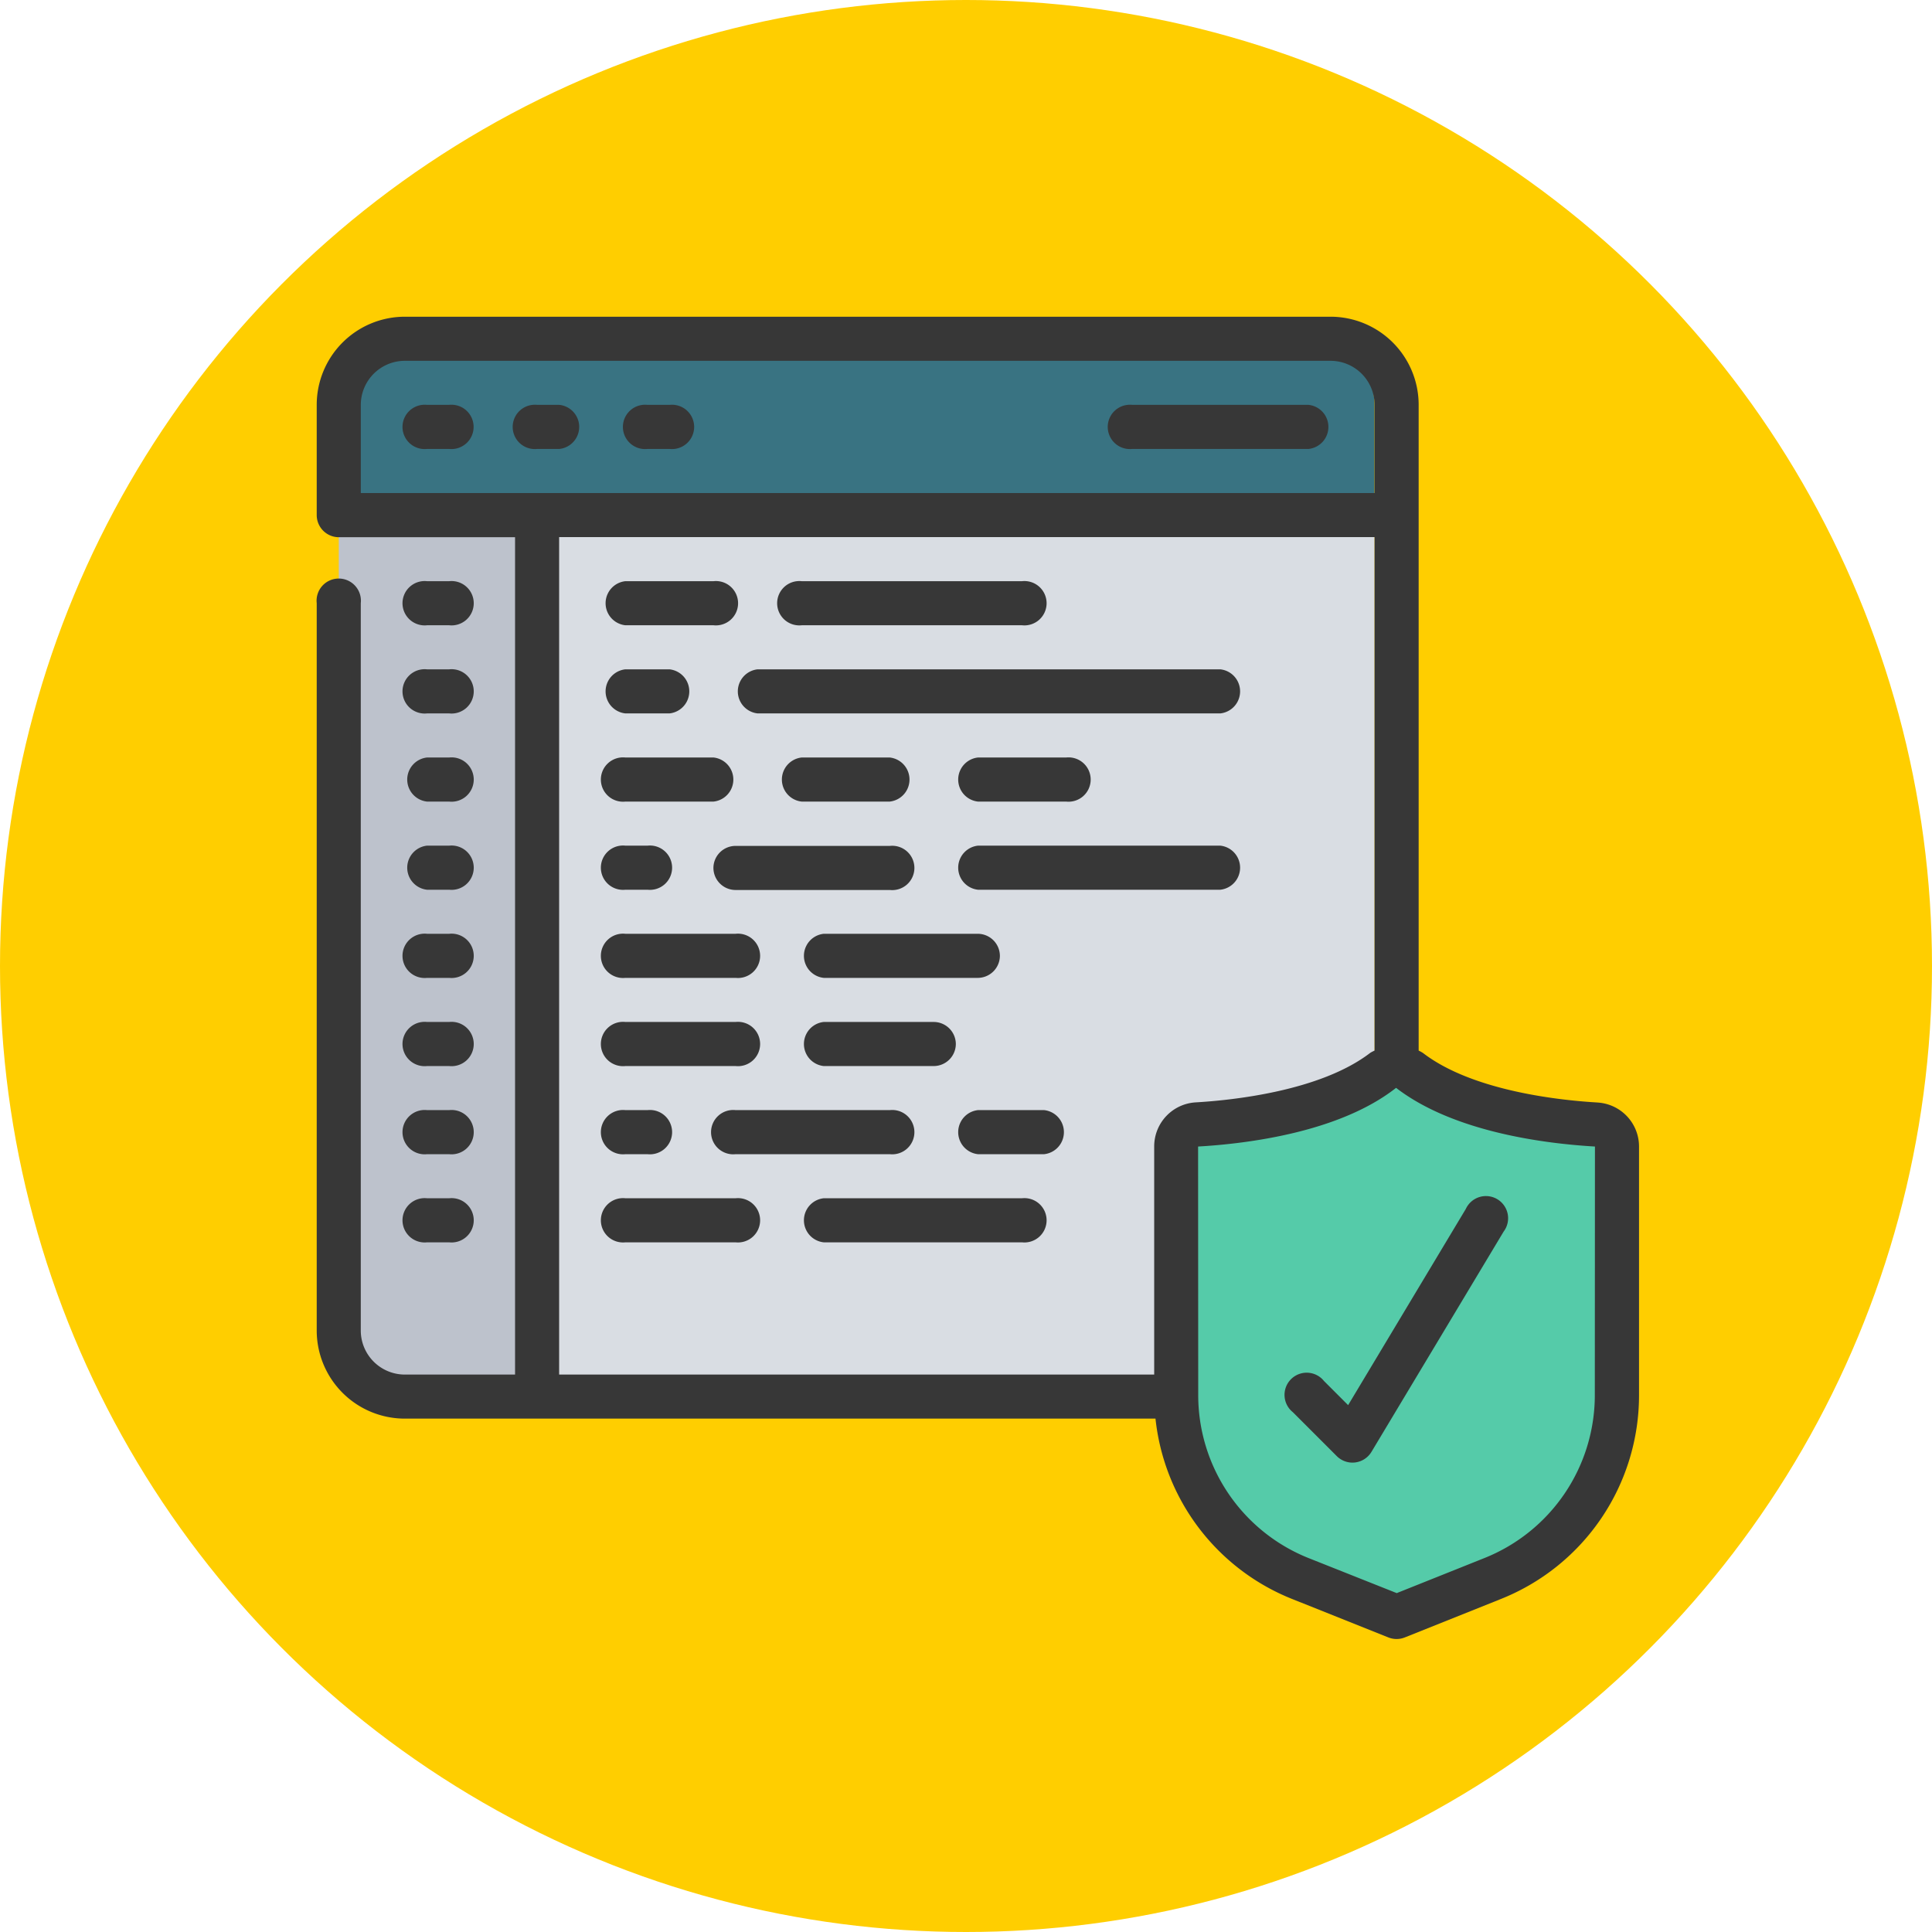 <svg xmlns="http://www.w3.org/2000/svg" width="61" height="61" viewBox="0 0 61 61">
  <g id="Grupo_1074189" data-name="Grupo 1074189" transform="translate(-3479 5800)">
    <circle id="Elipse_9665" data-name="Elipse 9665" cx="30.5" cy="30.5" r="30.5" transform="translate(3479 -5800)" fill="#ffce00"/>
    <g id="programacion-web" transform="translate(3489 -5790)">
      <path id="Trazado_826067" data-name="Trazado 826067" d="M36.137,8.392V36.225H9.7L9,8.392,22.917,7Z" transform="translate(-2.738 -2.129)" fill="#d9dde3"/>
      <path id="Trazado_826068" data-name="Trazado 826068" d="M7.262,8.7V36.529H3.087A2.087,2.087,0,0,1,1,34.442V8.7L3.783,8Z" transform="translate(-0.304 -2.433)" fill="#bdc2cc"/>
      <path id="Trazado_826069" data-name="Trazado 826069" d="M33.7,3.087V6.567H1V3.087A2.087,2.087,0,0,1,3.087,1H31.616A2.087,2.087,0,0,1,33.7,3.087Z" transform="translate(-0.304 -0.304)" fill="#397382"/>
      <path id="Trazado_826070" data-name="Trazado 826070" d="M45.958,51.395l3.022-1.209a6.262,6.262,0,0,0,3.936-5.814V36.54a.691.691,0,0,0-.65-.7c-1.289-.075-4.19-.39-5.9-1.709a.668.668,0,0,0-.813,0c-1.712,1.322-4.613,1.634-5.9,1.709a.691.691,0,0,0-.65.7v7.832a6.262,6.262,0,0,0,3.936,5.814Z" transform="translate(-11.863 -10.341)" fill="#55cba9"/>
      <g id="Grupo_1074188" data-name="Grupo 1074188">
        <path id="Trazado_826071" data-name="Trazado 826071" d="M40.444,24.81c-1.133-.065-3.938-.348-5.517-1.565a1.322,1.322,0,0,0-.135-.074V2.783A2.783,2.783,0,0,0,32.008,0H2.783A2.783,2.783,0,0,0,0,2.783V6.262a.7.7,0,0,0,.7.7H6.262V33.4H2.783a1.392,1.392,0,0,1-1.392-1.392V9.046A.7.7,0,1,0,0,9.046V32.008a2.783,2.783,0,0,0,2.783,2.783h23.7a6.917,6.917,0,0,0,4.328,5.7L33.837,41.7a.7.7,0,0,0,.516,0l3.022-1.209A6.925,6.925,0,0,0,41.75,34.03V26.2a1.392,1.392,0,0,0-1.306-1.389ZM2.783,1.392H32.008A1.392,1.392,0,0,1,33.4,2.783V5.567H1.392V2.783A1.392,1.392,0,0,1,2.783,1.392ZM7.654,6.958H33.4V23.171a1.191,1.191,0,0,0-.135.07c-1.579,1.215-4.384,1.5-5.518,1.565A1.392,1.392,0,0,0,26.442,26.2v7.2H7.654Zm32.7,27.072a5.539,5.539,0,0,1-3.5,5.169L34.1,40.3,31.332,39.2a5.54,5.54,0,0,1-3.5-5.169L27.828,26.2c1.567-.09,4.465-.452,6.246-1.849h.01c1.821,1.4,4.714,1.758,6.274,1.849Z" fill="#373737"/>
        <path id="Trazado_826072" data-name="Trazado 826072" d="M4.7,5.392h.7A.7.7,0,1,0,5.392,4H4.7a.7.7,0,1,0,0,1.392Z" transform="translate(-1.217 -1.217)" fill="#373737"/>
        <path id="Trazado_826073" data-name="Trazado 826073" d="M9.7,5.392h.7a.7.7,0,0,0,0-1.392H9.7a.7.7,0,1,0,0,1.392Z" transform="translate(-2.738 -1.217)" fill="#373737"/>
        <path id="Trazado_826074" data-name="Trazado 826074" d="M14.7,5.392h.7a.7.7,0,1,0,0-1.392h-.7a.7.7,0,1,0,0,1.392Z" transform="translate(-4.258 -1.217)" fill="#373737"/>
        <path id="Trazado_826075" data-name="Trazado 826075" d="M36.7,5.392h5.567a.7.7,0,0,0,0-1.392H36.7a.7.7,0,1,0,0,1.392Z" transform="translate(-10.95 -1.217)" fill="#373737"/>
        <path id="Trazado_826076" data-name="Trazado 826076" d="M4.7,13.392h.7a.7.7,0,1,0,0-1.392H4.7a.7.7,0,1,0,0,1.392Z" transform="translate(-1.217 -3.65)" fill="#373737"/>
        <path id="Trazado_826077" data-name="Trazado 826077" d="M4.7,17.392h.7a.7.7,0,1,0,0-1.392H4.7a.7.7,0,1,0,0,1.392Z" transform="translate(-1.217 -4.867)" fill="#373737"/>
        <path id="Trazado_826078" data-name="Trazado 826078" d="M4.7,21.392h.7a.7.7,0,1,0,0-1.392H4.7a.7.7,0,0,0,0,1.392Z" transform="translate(-1.217 -6.083)" fill="#373737"/>
        <path id="Trazado_826079" data-name="Trazado 826079" d="M4.7,25.392h.7a.7.7,0,1,0,0-1.392H4.7a.7.7,0,0,0,0,1.392Z" transform="translate(-1.217 -7.3)" fill="#373737"/>
        <path id="Trazado_826080" data-name="Trazado 826080" d="M4.7,29.392h.7a.7.7,0,1,0,0-1.392H4.7a.7.7,0,1,0,0,1.392Z" transform="translate(-1.217 -8.517)" fill="#373737"/>
        <path id="Trazado_826081" data-name="Trazado 826081" d="M4.7,33.392h.7a.7.7,0,1,0,0-1.392H4.7a.7.7,0,1,0,0,1.392Z" transform="translate(-1.217 -9.733)" fill="#373737"/>
        <path id="Trazado_826082" data-name="Trazado 826082" d="M4.7,37.392h.7a.7.7,0,1,0,0-1.392H4.7a.7.7,0,1,0,0,1.392Z" transform="translate(-1.217 -10.95)" fill="#373737"/>
        <path id="Trazado_826083" data-name="Trazado 826083" d="M4.7,41.392h.7a.7.7,0,1,0,0-1.392H4.7a.7.7,0,1,0,0,1.392Z" transform="translate(-1.217 -12.167)" fill="#373737"/>
        <path id="Trazado_826084" data-name="Trazado 826084" d="M17.175,40H13.7a.7.7,0,1,0,0,1.392h3.479a.7.7,0,1,0,0-1.392Z" transform="translate(-3.954 -12.167)" fill="#373737"/>
        <path id="Trazado_826085" data-name="Trazado 826085" d="M28.958,40H22.7a.7.7,0,0,0,0,1.392h6.262a.7.7,0,1,0,0-1.392Z" transform="translate(-6.692 -12.167)" fill="#373737"/>
        <path id="Trazado_826086" data-name="Trazado 826086" d="M13.7,29.392h3.479a.7.7,0,1,0,0-1.392H13.7a.7.7,0,1,0,0,1.392Z" transform="translate(-3.954 -8.517)" fill="#373737"/>
        <path id="Trazado_826087" data-name="Trazado 826087" d="M13.7,33.392h3.479a.7.7,0,1,0,0-1.392H13.7a.7.7,0,1,0,0,1.392Z" transform="translate(-3.954 -9.733)" fill="#373737"/>
        <path id="Trazado_826088" data-name="Trazado 826088" d="M28.262,28.7a.7.7,0,0,0-.7-.7H22.7a.7.7,0,0,0,0,1.392h4.871A.7.7,0,0,0,28.262,28.7Z" transform="translate(-6.692 -8.517)" fill="#373737"/>
        <path id="Trazado_826089" data-name="Trazado 826089" d="M26.871,32.7a.7.7,0,0,0-.7-.7H22.7a.7.7,0,0,0,0,1.392h3.479A.7.7,0,0,0,26.871,32.7Z" transform="translate(-6.692 -9.733)" fill="#373737"/>
        <path id="Trazado_826090" data-name="Trazado 826090" d="M13.7,25.392h.7a.7.7,0,1,0,0-1.392h-.7a.7.7,0,1,0,0,1.392Z" transform="translate(-3.954 -7.3)" fill="#373737"/>
        <path id="Trazado_826091" data-name="Trazado 826091" d="M18,24.7a.7.7,0,0,0,.7.7h4.871a.7.7,0,1,0,0-1.392H18.7A.7.7,0,0,0,18,24.7Z" transform="translate(-5.475 -7.3)" fill="#373737"/>
        <path id="Trazado_826092" data-name="Trazado 826092" d="M37.35,24H29.7a.7.7,0,0,0,0,1.392H37.35a.7.7,0,0,0,0-1.392Z" transform="translate(-8.821 -7.3)" fill="#373737"/>
        <path id="Trazado_826093" data-name="Trazado 826093" d="M19.7,17.392H34.308a.7.7,0,0,0,0-1.392H19.7a.7.7,0,0,0,0,1.392Z" transform="translate(-5.779 -4.867)" fill="#373737"/>
        <path id="Trazado_826094" data-name="Trazado 826094" d="M13.7,17.392h1.392a.7.7,0,0,0,0-1.392H13.7a.7.7,0,0,0,0,1.392Z" transform="translate(-3.954 -4.867)" fill="#373737"/>
        <path id="Trazado_826095" data-name="Trazado 826095" d="M13.7,37.392h.7a.7.7,0,1,0,0-1.392h-.7a.7.7,0,1,0,0,1.392Z" transform="translate(-3.954 -10.95)" fill="#373737"/>
        <path id="Trazado_826096" data-name="Trazado 826096" d="M18.7,36a.7.7,0,1,0,0,1.392h4.871a.7.7,0,1,0,0-1.392Z" transform="translate(-5.475 -10.95)" fill="#373737"/>
        <path id="Trazado_826097" data-name="Trazado 826097" d="M31.783,36H29.7a.7.7,0,0,0,0,1.392h2.087a.7.7,0,0,0,0-1.392Z" transform="translate(-8.821 -10.95)" fill="#373737"/>
        <path id="Trazado_826098" data-name="Trazado 826098" d="M13.7,21.392h2.783a.7.7,0,0,0,0-1.392H13.7a.7.7,0,1,0,0,1.392Z" transform="translate(-3.954 -6.083)" fill="#373737"/>
        <path id="Trazado_826099" data-name="Trazado 826099" d="M24.479,21.392a.7.7,0,0,0,0-1.392H21.7a.7.7,0,0,0,0,1.392Z" transform="translate(-6.388 -6.083)" fill="#373737"/>
        <path id="Trazado_826100" data-name="Trazado 826100" d="M13.7,13.392h2.783a.7.7,0,1,0,0-1.392H13.7a.7.7,0,0,0,0,1.392Z" transform="translate(-3.954 -3.65)" fill="#373737"/>
        <path id="Trazado_826101" data-name="Trazado 826101" d="M21.7,13.392h6.958a.7.7,0,1,0,0-1.392H21.7a.7.7,0,1,0,0,1.392Z" transform="translate(-6.388 -3.65)" fill="#373737"/>
        <path id="Trazado_826102" data-name="Trazado 826102" d="M29.7,21.392h2.783a.7.7,0,1,0,0-1.392H29.7a.7.7,0,0,0,0,1.392Z" transform="translate(-8.821 -6.083)" fill="#373737"/>
        <path id="Trazado_826103" data-name="Trazado 826103" d="M45.948,46.532l-.762-.762a.7.7,0,1,0-.984.984l1.392,1.392a.7.7,0,0,0,1.088-.134l4.175-6.958a.7.7,0,1,0-1.193-.717Z" transform="translate(-13.383 -12.167)" fill="#373737"/>
      </g>
    </g>
  </g>
</svg>
